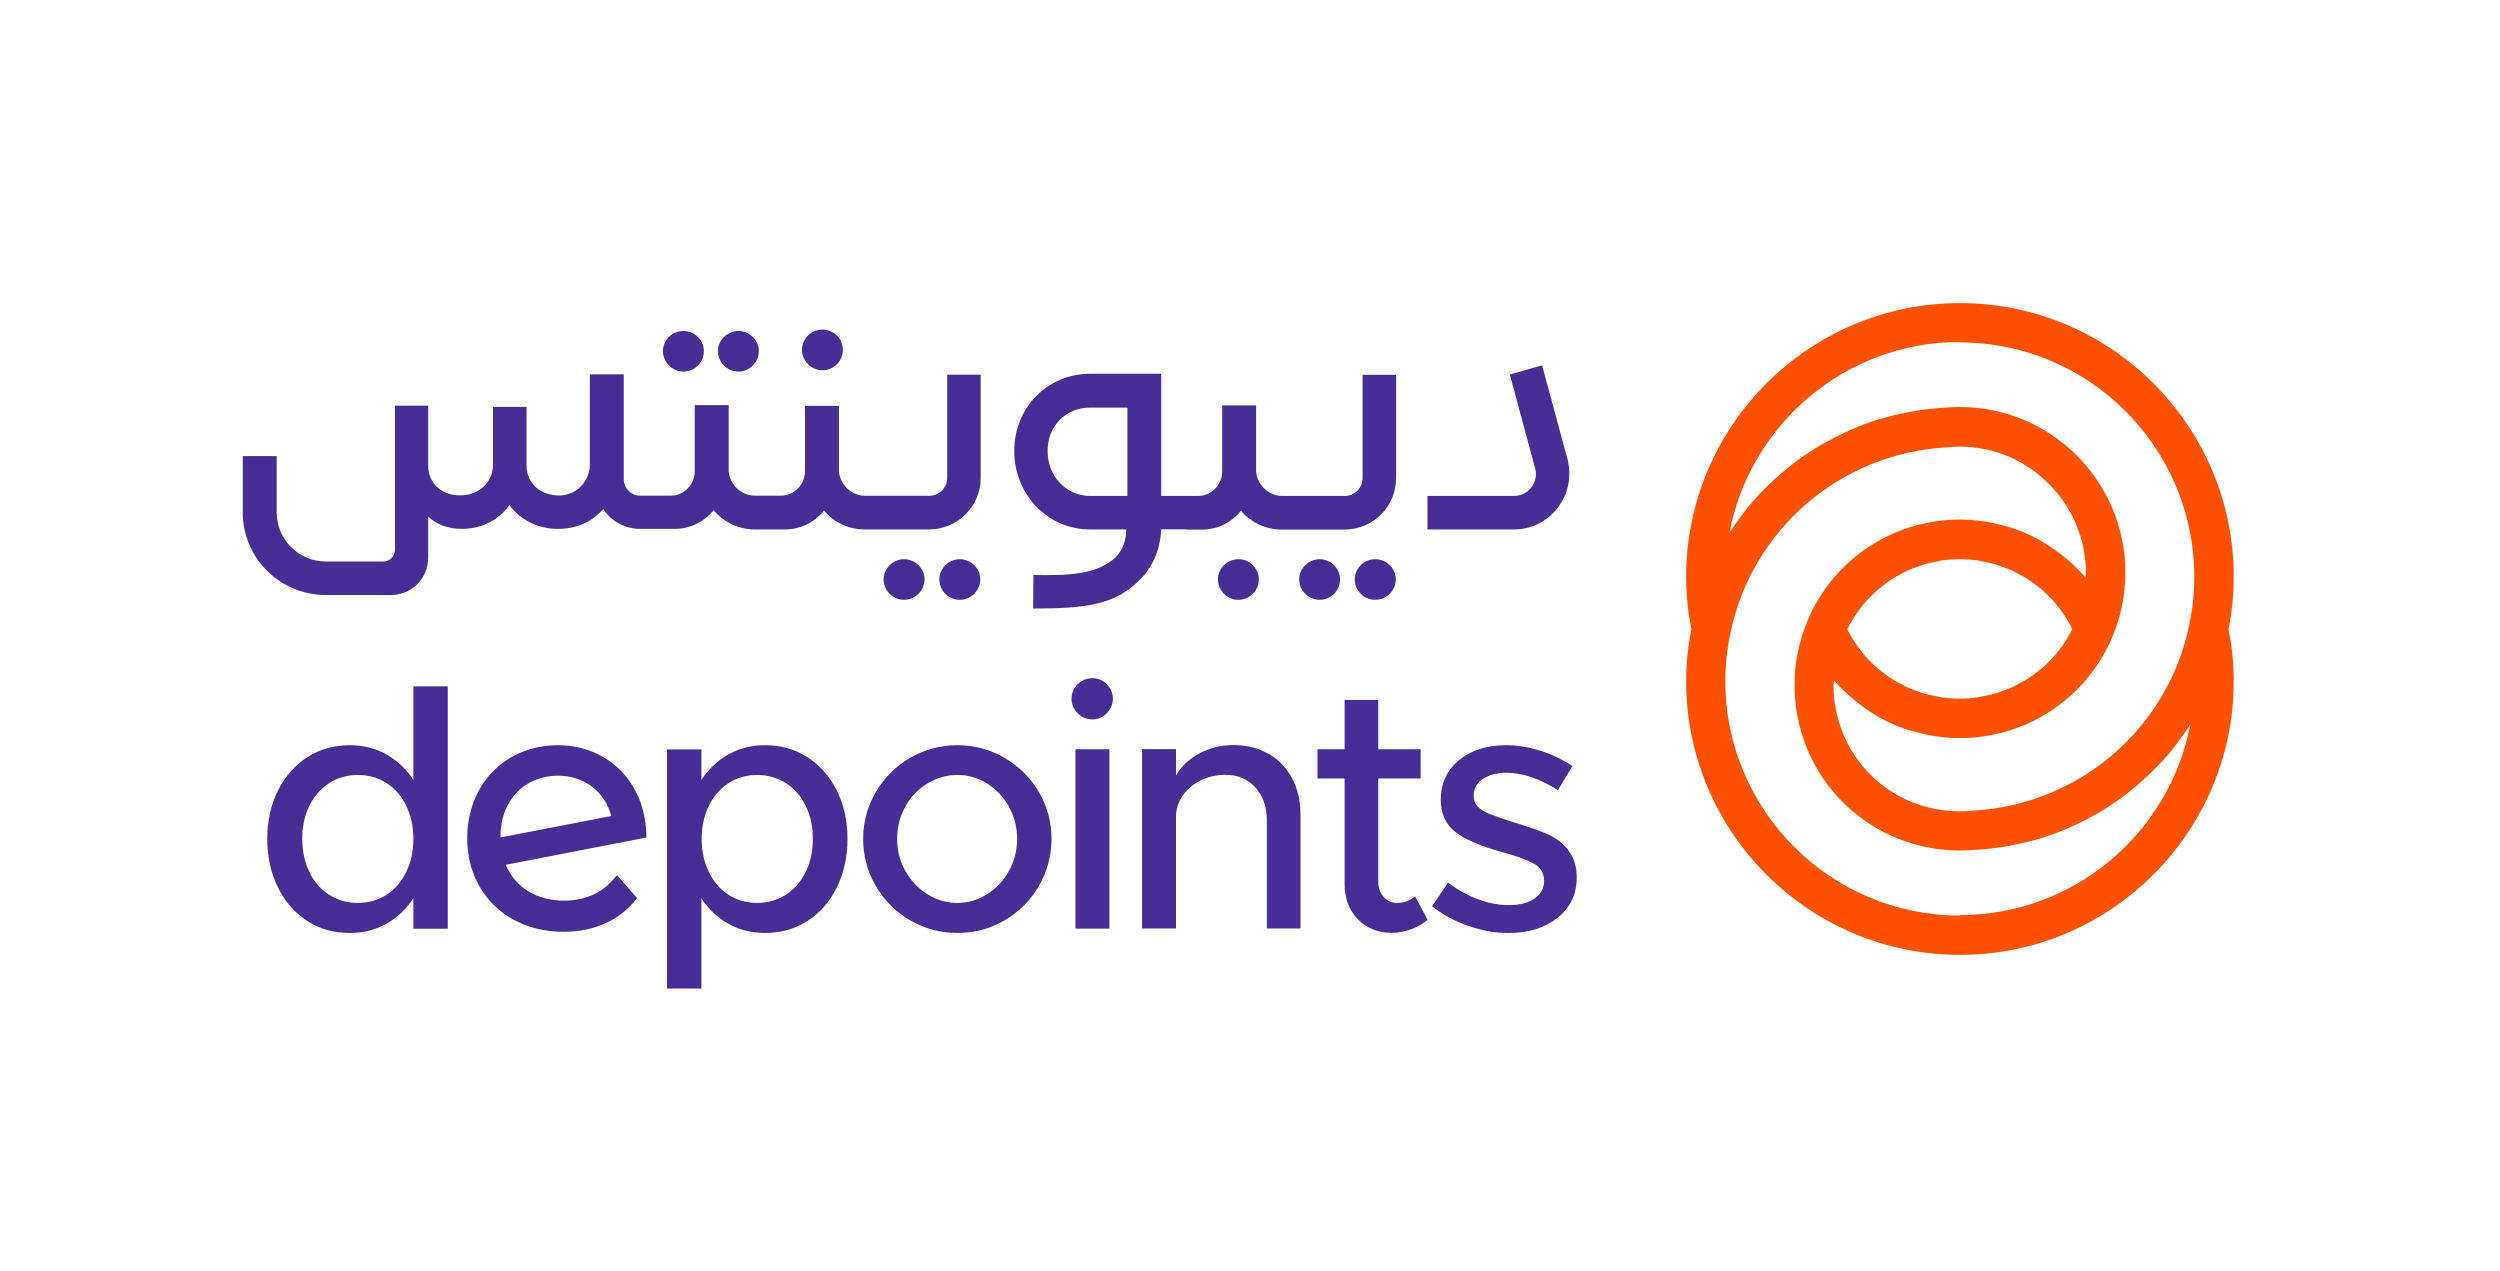 <?xml version="1.0" encoding="UTF-8"?>
<svg id="Layer_1" data-name="Layer 1" xmlns="http://www.w3.org/2000/svg" viewBox="0 0 172.3 87.6">
  <defs>
    <style>
      .cls-1 {
        fill: #fd5101;
      }

      .cls-2 {
        fill: #472e96;
      }
    </style>
  </defs>
  <g>
    <path class="cls-2" d="M28.49,53.75c-.49-.75-1.12-1.34-1.87-1.76-.75-.42-1.59-.63-2.51-.63-1.08,0-2.06.27-2.92.82-.86.55-1.54,1.32-2.03,2.3-.49.98-.74,2.09-.74,3.34s.25,2.36.74,3.35c.49.99,1.17,1.76,2.03,2.31.86.55,1.83.82,2.92.82.92,0,1.76-.21,2.51-.63.75-.42,1.37-1.01,1.87-1.76v2.1h2.37v-16.71h-2.37v6.46ZM28,60.09c-.33.68-.78,1.2-1.36,1.58-.58.37-1.24.56-1.97.56s-1.4-.19-1.98-.56c-.59-.37-1.05-.9-1.37-1.58-.33-.68-.49-1.44-.49-2.28s.16-1.6.49-2.27c.33-.67.79-1.19,1.37-1.57.59-.37,1.25-.56,1.98-.56s1.39.19,1.97.56c.58.37,1.04.9,1.36,1.57.33.67.49,1.43.49,2.27s-.16,1.61-.49,2.28Z"/>
    <path class="cls-2" d="M44.54,57.4c-.12-3.5-2.67-6.04-6.08-6.04-3.63,0-6.26,2.7-6.26,6.42s2.73,6.44,6.65,6.44c2.01,0,3.73-.74,4.86-2.08l.2-.24-1.39-1.59-.27.32c-.8.94-1.97,1.44-3.38,1.44-1.9,0-3.37-.92-4.01-2.47l9.69-1.88v-.31ZM34.49,57.73v-.07c0-2.47,1.63-4.2,3.97-4.2,1.8,0,3.23,1.1,3.67,2.78l-7.65,1.48Z"/>
    <path class="cls-2" d="M55.64,52.18c-.86-.55-1.83-.82-2.92-.82-.92,0-1.76.21-2.51.63-.75.42-1.37,1.01-1.87,1.76v-2.1h-2.37v16.48h2.37v-6.22c.49.75,1.12,1.34,1.87,1.76.75.42,1.59.63,2.51.63,1.08,0,2.06-.27,2.92-.82.86-.55,1.54-1.32,2.03-2.31.49-.99.74-2.1.74-3.35s-.25-2.36-.74-3.34c-.49-.98-1.17-1.75-2.03-2.3ZM55.53,60.09c-.33.68-.79,1.2-1.37,1.58-.59.37-1.25.56-1.98.56s-1.39-.19-1.97-.56c-.58-.37-1.04-.9-1.36-1.58-.33-.68-.49-1.44-.49-2.28s.16-1.6.49-2.27c.33-.67.78-1.19,1.36-1.57.58-.37,1.24-.56,1.97-.56s1.39.19,1.98.56c.59.37,1.05.9,1.37,1.57.33.67.49,1.43.49,2.27s-.16,1.61-.49,2.28Z"/>
    <path class="cls-2" d="M69.23,52.23c-1-.58-2.08-.87-3.24-.87s-2.27.29-3.26.87c-1,.58-1.79,1.37-2.37,2.36-.58.99-.87,2.06-.87,3.23s.29,2.24.87,3.24c.58,1,1.37,1.79,2.37,2.37,1,.58,2.08.87,3.26.87s2.24-.29,3.24-.87c1-.58,1.79-1.37,2.37-2.37.58-1,.87-2.08.87-3.24s-.29-2.24-.87-3.23c-.58-.99-1.37-1.77-2.37-2.36ZM69.54,60.02c-.37.68-.88,1.22-1.51,1.61-.63.4-1.31.6-2.04.6s-1.44-.2-2.08-.6c-.64-.4-1.14-.94-1.52-1.61-.37-.68-.56-1.41-.56-2.21s.19-1.53.56-2.21c.37-.68.88-1.21,1.52-1.6.64-.39,1.33-.59,2.08-.59s1.41.2,2.04.59c.63.39,1.13.92,1.51,1.6.37.68.56,1.41.56,2.21s-.19,1.53-.56,2.21Z"/>
    <rect class="cls-2" x="74.12" y="51.64" width="2.34" height="12.36"/>
    <path class="cls-2" d="M75.29,46.74c-.4,0-.74.14-1.02.42-.28.28-.42.61-.42.99s.14.72.42,1c.28.29.62.43,1.02.43s.71-.14.99-.43c.28-.29.42-.62.42-1s-.14-.71-.42-.99c-.28-.28-.61-.42-.99-.42Z"/>
    <path class="cls-2" d="M87.41,51.95c-.7-.4-1.5-.6-2.39-.6-.85,0-1.63.19-2.34.57-.72.38-1.26.89-1.63,1.53v-1.82h-2.34v12.36h2.34v-7.68c0-.53.15-1.01.45-1.46.3-.45.72-.8,1.24-1.06.53-.26,1.1-.39,1.72-.39.84,0,1.53.29,2.06.87s.79,1.34.79,2.26v7.46h2.32v-7.87c0-.94-.2-1.77-.59-2.5-.39-.73-.94-1.29-1.64-1.69Z"/>
    <path class="cls-2" d="M96.99,62.1c-.23.09-.47.13-.73.13-.35,0-.65-.14-.9-.42-.25-.28-.37-.63-.37-1.06v-7.1h2.92v-2.01h-2.92v-3.4h-2.32v3.4h-1.87v2.01h1.87v7.27c0,.99.3,1.8.91,2.43.61.63,1.39.94,2.34.94.45,0,.88-.08,1.32-.24.43-.16.81-.37,1.15-.65l-.86-1.63c-.13.13-.31.24-.54.32Z"/>
    <path class="cls-2" d="M108.11,58.6c-.39-.48-.87-.84-1.43-1.1-.57-.25-1.3-.51-2.19-.77-.81-.25-1.41-.46-1.78-.61-.37-.15-.66-.32-.85-.51s-.29-.45-.29-.77c0-.49.21-.88.63-1.16.42-.28.96-.42,1.61-.42,1.13,0,2.32.4,3.56,1.2l1-1.67c-.69-.45-1.42-.8-2.21-1.05-.79-.25-1.57-.38-2.36-.38-1.32,0-2.4.34-3.24,1.03-.84.69-1.26,1.59-1.26,2.73,0,.96.33,1.69.99,2.21.66.52,1.75.98,3.26,1.4.99.27,1.71.54,2.18.8.46.26.69.66.69,1.18s-.22.92-.66,1.22c-.44.3-1.02.45-1.76.45-.69,0-1.39-.13-2.1-.39-.72-.26-1.42-.65-2.1-1.16l-1.1,1.63c.75.59,1.59,1.04,2.51,1.36.92.32,1.85.48,2.77.48,1.37,0,2.49-.35,3.37-1.05.88-.7,1.32-1.63,1.32-2.77,0-.77-.2-1.39-.59-1.87Z"/>
    <path class="cls-2" d="M49.21,35.19c.67.79,1.68,1.3,2.83,1.3h2.06c1.1,0,2.07-.52,2.69-1.3.67.79,1.68,1.3,2.83,1.3h4.4c1.98,0,3.57-1.59,3.57-3.55v-7.12h-2.31v7.12c0,.67-.54,1.23-1.24,1.23h-4.42c-.92,0-1.71-.74-1.8-1.66v-4.54h-2.34v4.51c0,.92-.74,1.68-1.66,1.68h-1.8c-.92,0-1.71-.74-1.8-1.66v-4.58h-2.34v4.56c0,.92-.74,1.68-1.64,1.68h-2.13c-.63,0-1.12-.52-1.12-1.15v-7.21h-2.34v6.22c0,1.17-.94,2.13-2.11,2.13-1.26,0-2.25-.81-2.25-2.07v-4.04h-2.31v3.97c0,1.17-.9,2.13-2.27,2.13s-2.2-.9-2.2-2.07v-4.11h-2.29v9.93c0,.45-.36.81-.81.81h-3.95c-1.89,0-3.39-1.53-3.39-3.39v-3.88h-2.34v3.88c0,3.14,2.56,5.7,5.73,5.7h4.49c1.41,0,2.56-1.15,2.56-2.58v-2.83c.58.54,1.32.85,2.34.85,1.37,0,2.56-.65,3.26-1.64.76,1.03,1.98,1.64,3.35,1.64,1.28,0,2.36-.49,3.12-1.37.52.81,1.46,1.37,2.54,1.37h2.38c1.1,0,2.07-.52,2.69-1.3Z"/>
    <path class="cls-2" d="M47.1,25.61c.79,0,1.41-.65,1.41-1.41s-.63-1.39-1.41-1.39-1.41.63-1.41,1.39.65,1.41,1.41,1.41Z"/>
    <path class="cls-2" d="M50.89,25.61c.76,0,1.41-.65,1.41-1.41s-.65-1.39-1.41-1.39-1.41.63-1.41,1.39.63,1.41,1.41,1.41Z"/>
    <path class="cls-2" d="M56.68,25.52c.79,0,1.41-.63,1.41-1.41s-.63-1.39-1.41-1.39-1.41.63-1.41,1.39.65,1.41,1.41,1.41Z"/>
    <path class="cls-2" d="M64.74,39.93c0,.79.65,1.41,1.41,1.41s1.41-.63,1.41-1.41c0-.74-.63-1.39-1.41-1.39s-1.41.65-1.41,1.39Z"/>
    <path class="cls-2" d="M60.9,39.93c0,.79.65,1.41,1.41,1.41s1.41-.63,1.41-1.41c0-.74-.63-1.39-1.41-1.39s-1.41.65-1.41,1.39Z"/>
    <path class="cls-2" d="M81.76,36.5h1.08c1.1,0,2.07-.52,2.69-1.3.67.79,1.68,1.3,2.83,1.3h4.29c1.98,0,3.57-1.59,3.57-3.55v-7.12h-2.31v7.12c0,.67-.54,1.23-1.23,1.23h-4.31c-.92,0-1.71-.74-1.8-1.66v-4.58h-2.34v4.56c0,.92-.74,1.68-1.66,1.68h-2.54v-8.42h-4.9c-2.96,0-5.23,2.36-5.23,5.32s2.27,5.41,5.23,5.41h2.49l-.02.36c-.09.67-.34,1.21-.72,1.57-1.35,1.24-3.44,1.24-5.66,1.21l-.02,2.31c3.73,0,5.57-.29,7.21-1.84,1.01-.94,1.55-2.16,1.62-3.62h1.73ZM77.7,34.18h-2.56c-1.68,0-2.94-1.37-2.94-3.1s1.26-2.99,2.94-2.99h2.56v6.08Z"/>
    <path class="cls-2" d="M83.94,39.93c0,.79.65,1.41,1.41,1.41s1.41-.63,1.41-1.41c0-.74-.63-1.39-1.41-1.39s-1.41.65-1.41,1.39Z"/>
    <path class="cls-2" d="M93.37,39.93c0,.79.65,1.41,1.41,1.41s1.42-.63,1.42-1.41c0-.74-.63-1.39-1.42-1.39s-1.41.65-1.41,1.39Z"/>
    <path class="cls-2" d="M92.36,39.93c0-.74-.63-1.39-1.41-1.39s-1.41.65-1.41,1.39c0,.79.65,1.41,1.41,1.41s1.41-.63,1.41-1.41Z"/>
    <path class="cls-2" d="M107.31,35.06c.76-.97,1.01-2.13.74-3.35l-1.77-6.53-2.22.63,1.75,6.51c.13.49-.04.97-.27,1.28-.27.34-.67.58-1.21.58h-5.95v2.31h5.95c1.19,0,2.27-.54,2.99-1.44Z"/>
  </g>
  <path class="cls-1" d="M153.95,39.76c0-10.41-8.47-18.87-18.87-18.87s-18.87,8.47-18.87,18.87c0,1.24.13,2.44.36,3.6-.23,1.15-.36,2.35-.36,3.58,0,10.41,8.47,18.87,18.87,18.87s18.87-8.47,18.87-18.87c0-1.22-.13-2.42-.36-3.58.23-1.16.36-2.37.36-3.6ZM135.07,23.6c8.91,0,16.16,7.25,16.16,16.16,0,1.14-.12,2.25-.35,3.32-1.47,7.13-7.58,12.39-14.92,12.79-.59.06-1.19.06-1.79,0-4.45-.44-7.8-4.16-7.8-8.65,0-.11.03-.22.03-.33.3.35.62.67.96.98.09.08.19.16.28.24.29.25.6.49.91.71.12.08.23.16.35.24.38.24.77.47,1.17.66.04.02.08.05.13.07.45.21.91.39,1.39.54.13.04.26.07.4.11.36.1.73.19,1.11.25.14.03.29.05.44.07.5.07,1.01.11,1.53.11.58,0,1.14-.04,1.7-.13,3.9-.58,7.26-3.15,8.82-6.86.59-1.39.89-2.87.89-4.42,0-6.29-5.12-11.41-11.41-11.41-.39,0-.78.02-1.11.05-.68.04-1.36.12-2.02.23-.18.03-.35.06-.53.1-.57.11-1.14.24-1.69.41-.09.03-.18.05-.27.07-.63.19-1.24.43-1.84.69-.15.06-.29.13-.44.2-.5.23-.98.48-1.46.75-.11.06-.23.12-.34.19-.56.34-1.1.7-1.63,1.09-.1.08-.2.16-.29.23-.44.34-.86.71-1.27,1.09-.1.09-.2.19-.3.28-.47.46-.93.95-1.35,1.46-.04.05-.08.1-.12.15-.38.47-.74.96-1.07,1.47-.04.07-.1.12-.14.19,1.42-7.47,8-13.13,15.87-13.13ZM129.93,40.24c.15-.11.29-.22.44-.32.19-.13.4-.23.61-.34.16-.08.31-.17.47-.25.22-.1.45-.18.68-.26.16-.06.31-.12.47-.17.26-.08.53-.13.8-.18.14-.03.27-.07.41-.09.41-.06.84-.09,1.26-.09s.85.03,1.26.09c.14.02.27.06.41.09.27.05.54.1.8.18.16.05.31.11.47.17.23.08.46.16.68.26.16.07.31.16.47.25.2.11.41.22.61.34.15.1.3.21.44.32.18.13.37.27.54.42.14.12.27.25.4.38.16.16.32.32.47.49.12.14.23.29.34.43.14.18.28.37.4.57.1.15.19.32.28.48.06.11.12.23.18.35-.06.11-.11.23-.17.33-.09.17-.19.33-.29.49-.12.19-.26.38-.4.56-.11.15-.22.29-.34.43-.15.17-.32.34-.48.5-.13.12-.25.25-.39.37-.18.15-.37.29-.56.43-.14.1-.28.21-.42.3-.2.13-.41.24-.63.35-.15.08-.29.17-.45.24-.23.1-.47.19-.7.27-.15.05-.3.12-.45.16-.27.08-.54.13-.82.19-.13.03-.26.06-.39.08-.41.06-.84.09-1.26.09s-.85-.03-1.26-.09c-.13-.02-.26-.06-.4-.08-.28-.05-.55-.11-.82-.18-.15-.05-.3-.11-.45-.16-.24-.08-.47-.17-.7-.27-.15-.07-.3-.16-.45-.24-.21-.11-.42-.22-.63-.35-.15-.09-.28-.2-.42-.3-.19-.14-.38-.28-.55-.43-.14-.12-.26-.24-.39-.37-.16-.16-.33-.32-.48-.5-.12-.14-.23-.29-.34-.43-.14-.18-.27-.37-.4-.56-.1-.16-.2-.32-.29-.49-.06-.11-.11-.22-.17-.33.06-.12.11-.24.18-.35.09-.16.18-.32.28-.48.13-.2.26-.38.4-.57.11-.15.22-.29.34-.43.15-.17.31-.33.47-.49.13-.13.26-.26.4-.38.17-.15.36-.28.54-.42ZM135.07,63.1c-8.91,0-16.16-7.25-16.16-16.16,0-1.13.12-2.24.35-3.3,1.47-7.14,7.58-12.41,14.92-12.81.3-.03.6-.05.9-.05.56,0,1.1.06,1.63.16.06.01.12.02.17.03.47.1.92.25,1.36.42.12.05.24.09.35.14.38.17.74.37,1.08.59.15.1.3.19.45.3.31.22.59.46.87.72.14.14.29.28.42.42.26.28.5.56.72.87.1.14.2.29.29.44.22.35.42.71.59,1.09.05.11.09.23.14.35.17.44.32.88.42,1.35.01.06.02.12.03.18.1.53.16,1.07.16,1.62,0,.12-.03.22-.03.34-.3-.35-.62-.67-.95-.98-.1-.09-.2-.17-.29-.25-.29-.25-.59-.48-.9-.7-.12-.08-.24-.17-.36-.25-.37-.24-.76-.46-1.16-.66-.05-.02-.09-.05-.14-.07-.45-.21-.91-.39-1.39-.54-.13-.04-.26-.07-.4-.11-.36-.1-.73-.19-1.11-.25-.14-.03-.29-.05-.43-.07-.5-.07-1.01-.11-1.53-.11-.58,0-1.15.04-1.7.13-3.91.59-7.26,3.16-8.81,6.87,0,0,0,0,0,0,0,0,0,0,0,.01,0,0,0,0,0,.01-.57,1.34-.88,2.85-.88,4.38,0,5.88,4.4,10.76,10.24,11.35.39.04.78.06,1.17.06,0,0,0,0,.01,0,.39,0,.77-.02,1.09-.05.68-.04,1.36-.12,2.02-.23.18-.03.36-.06.53-.1.57-.11,1.13-.24,1.68-.4.09-.03.19-.05.28-.08.63-.19,1.24-.43,1.83-.68.15-.07.3-.14.46-.21.49-.22.96-.47,1.42-.73.12-.07.25-.13.37-.21.55-.33,1.09-.69,1.61-1.08.11-.08.22-.17.33-.26.42-.33.83-.68,1.22-1.05.11-.11.23-.21.34-.32.46-.45.91-.93,1.33-1.43.06-.07.11-.15.17-.22.36-.45.7-.91,1.01-1.39.05-.08.11-.14.16-.22-1.43,7.46-8,13.11-15.87,13.11Z"/>
</svg>